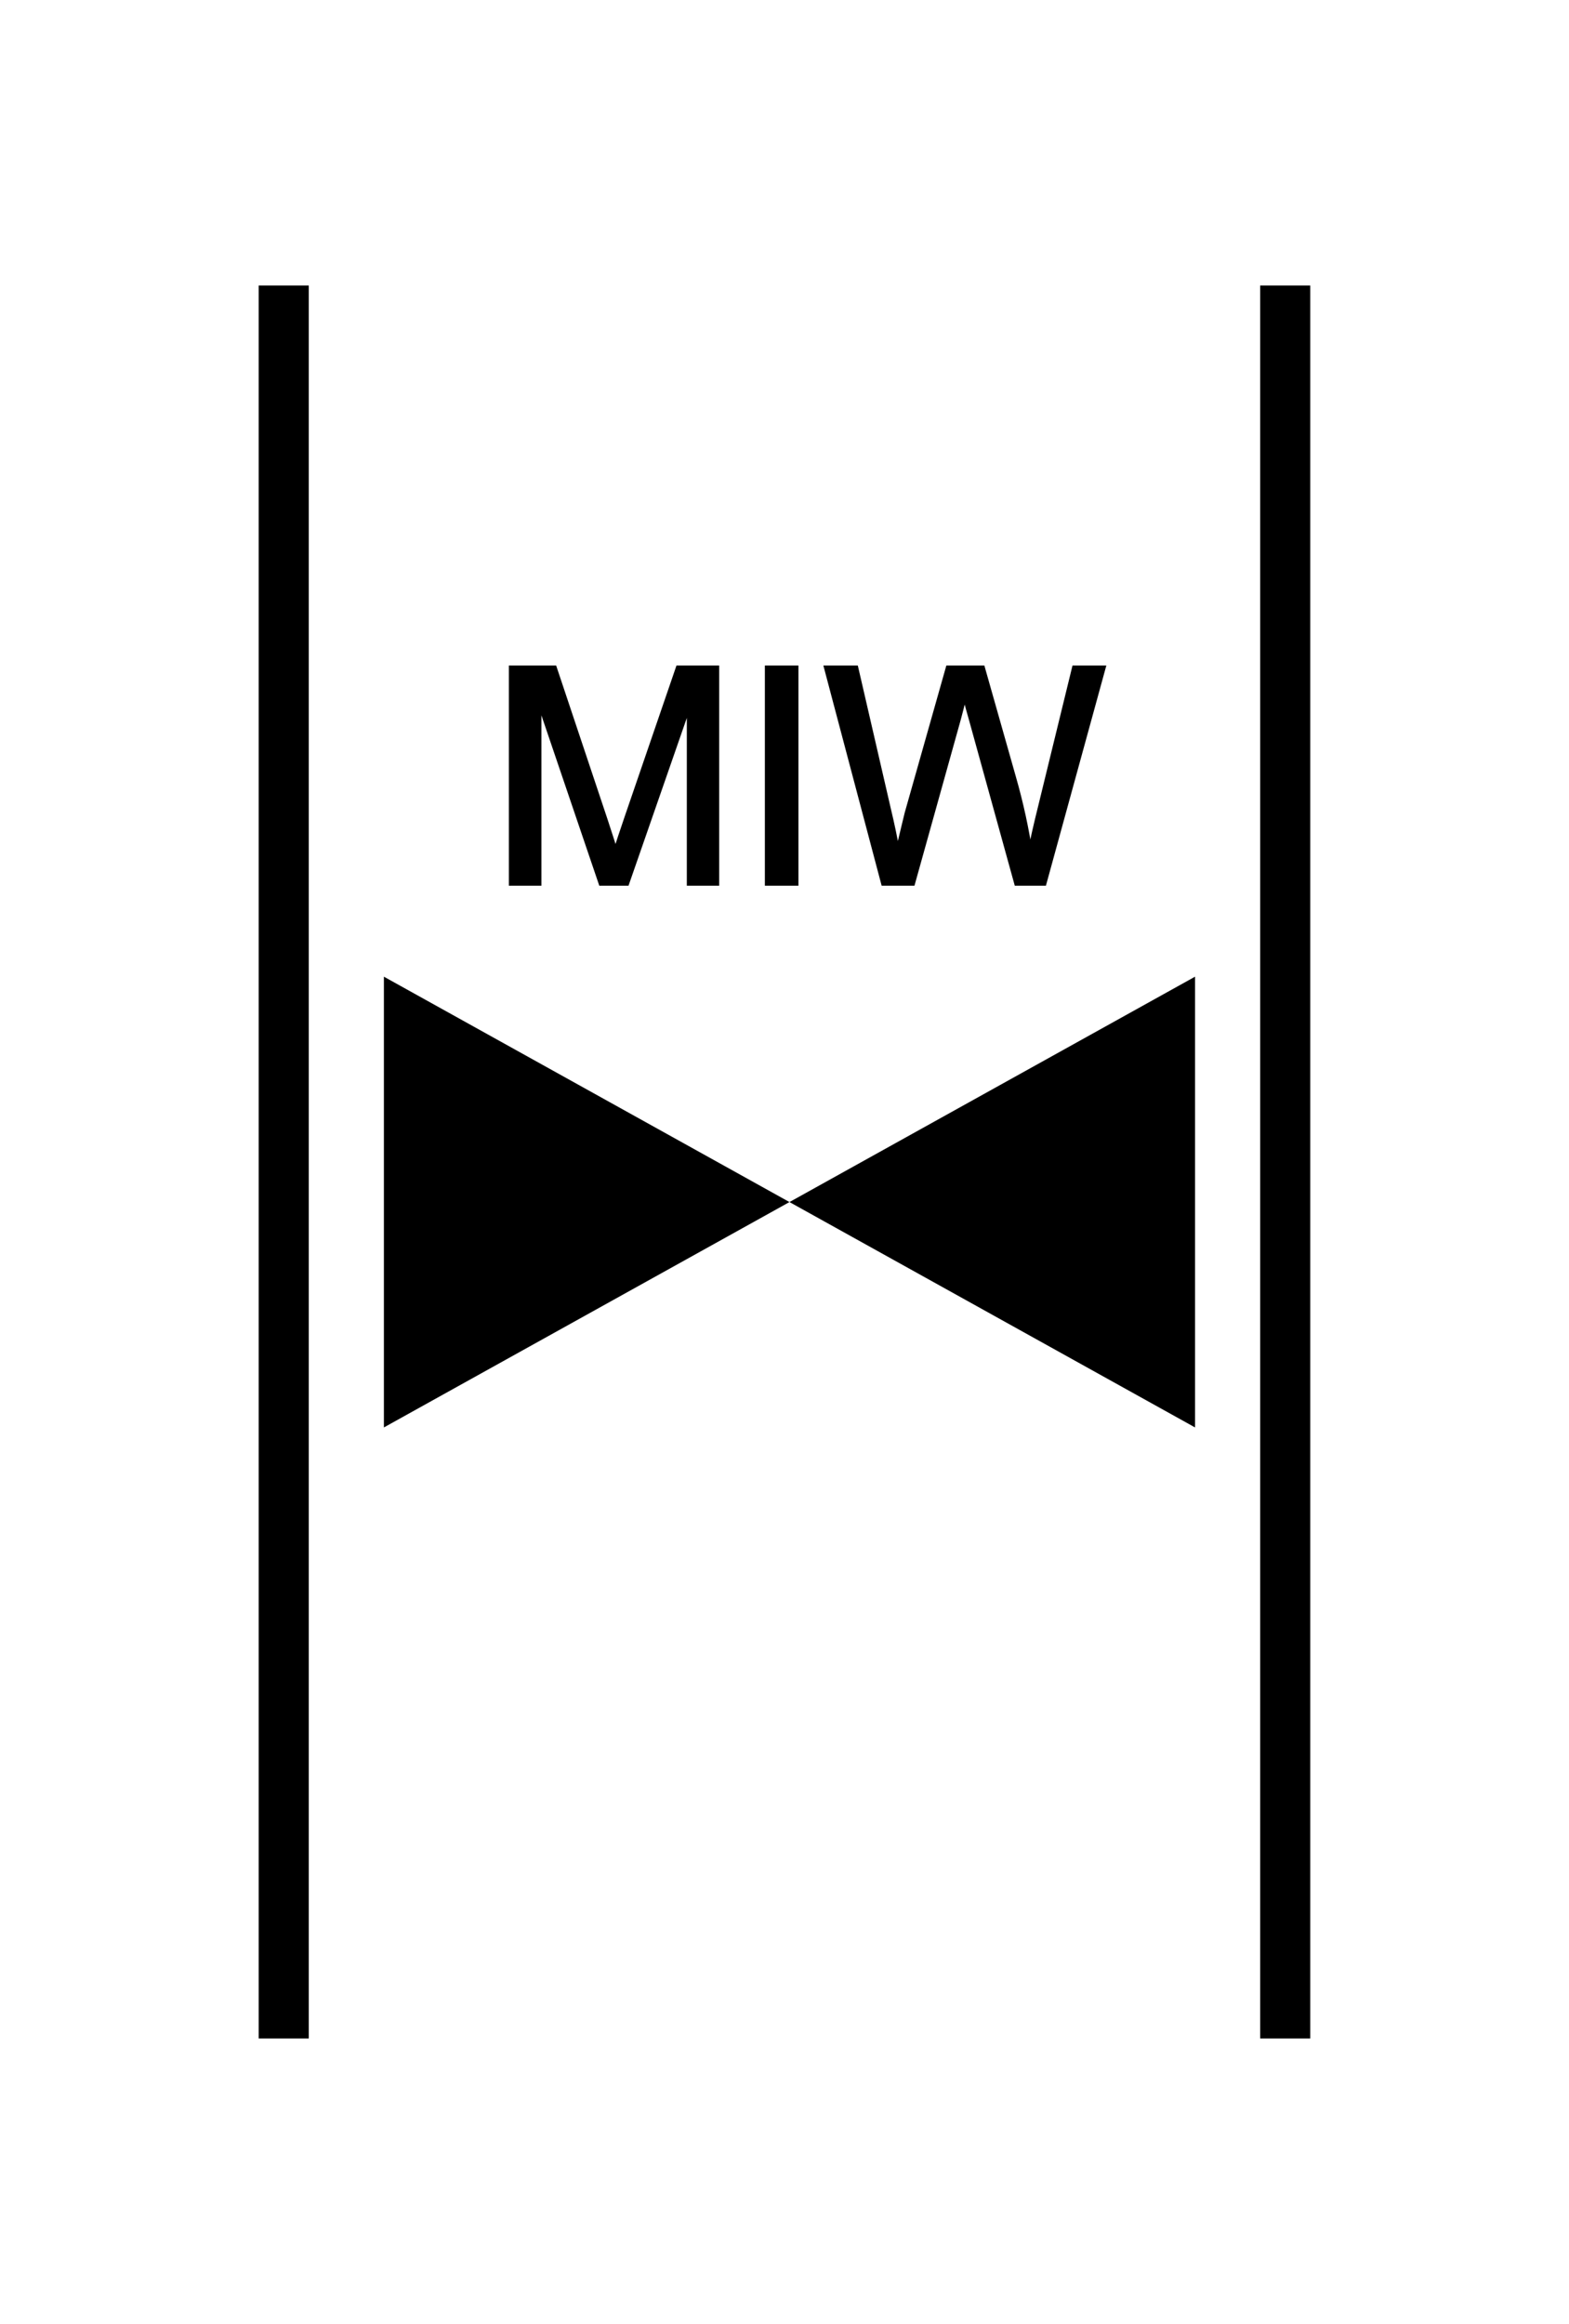 <?xml version="1.0" encoding="UTF-8" standalone="no"?>
<svg
   xmlns:dc="http://purl.org/dc/elements/1.1/"
   xmlns:cc="http://creativecommons.org/ns#"
   xmlns:rdf="http://www.w3.org/1999/02/22-rdf-syntax-ns#"
   xmlns:svg="http://www.w3.org/2000/svg"
   xmlns="http://www.w3.org/2000/svg"
   id="svg15"
   height="117.75mm"
   width="79.51mm"
   version="1.0">
  <defs
     id="defs3">
    <pattern
       y="0"
       x="0"
       height="6"
       width="6"
       patternUnits="userSpaceOnUse"
       id="EMFhbasepattern" />
  </defs>
  <path
     id="path5"
     d="  M 54.345,54.665   L 54.345,390.328  "
     style="fill:none;stroke:#000000;stroke-width:9.59px;stroke-linecap:butt;stroke-linejoin:miter;stroke-miterlimit:10;stroke-dasharray:none;stroke-opacity:1;" />
  <path
     id="path7"
     d="  M 246.153,54.665   L 246.153,390.328  "
     style="fill:none;stroke:#000000;stroke-width:9.59px;stroke-linecap:butt;stroke-linejoin:miter;stroke-miterlimit:10;stroke-dasharray:none;stroke-opacity:1;" />
  <path
     id="path9"
     d="  M 97.942,169.11   L 97.942,127.911   L 106.173,127.911   L 115.923,157.082   C 116.803,159.799 117.482,161.837 117.882,163.196   C 118.361,161.678 119.08,159.48 120.079,156.563   L 129.909,127.911   L 137.262,127.911   L 137.262,169.11   L 132.027,169.11   L 132.027,134.625   L 120.039,169.11   L 115.124,169.11   L 103.216,134.065   L 103.216,169.11   z  M 146.972,169.11   L 146.972,127.911   L 152.447,127.911   L 152.447,169.11   z  M 169.23,169.11   L 158.321,127.911   L 163.915,127.911   L 170.149,154.924   C 170.828,157.761 171.428,160.559 171.907,163.356   C 172.946,158.96 173.586,156.403 173.745,155.723   L 181.617,127.911   L 188.171,127.911   L 194.085,148.77   C 195.563,153.925 196.602,158.8 197.282,163.356   C 197.801,160.758 198.481,157.761 199.32,154.405   L 205.793,127.911   L 211.268,127.911   L 199.959,169.11   L 194.724,169.11   L 186.053,137.742   C 185.294,135.104 184.894,133.506 184.734,132.906   C 184.335,134.785 183.895,136.383 183.536,137.742   L 174.784,169.11   z "
     style="fill:#000000;fill-rule:evenodd;fill-opacity:1;stroke:none;" />
  <path
     id="path11"
     d="  M 97.942,169.11   L 97.942,127.911   L 106.173,127.911   L 115.923,157.082   C 116.803,159.799 117.482,161.837 117.882,163.196   C 118.361,161.678 119.08,159.48 120.079,156.563   L 129.909,127.911   L 137.262,127.911   L 137.262,169.11   L 132.027,169.11   L 132.027,134.625   L 120.039,169.11   L 115.124,169.11   L 103.216,134.065   L 103.216,169.11   z  M 146.972,169.11   L 146.972,127.911   L 152.447,127.911   L 152.447,169.11   z  M 169.23,169.11   L 158.321,127.911   L 163.915,127.911   L 170.149,154.924   C 170.828,157.761 171.428,160.559 171.907,163.356   C 172.946,158.96 173.586,156.403 173.745,155.723   L 181.617,127.911   L 188.171,127.911   L 194.085,148.77   C 195.563,153.925 196.602,158.8 197.282,163.356   C 197.801,160.758 198.481,157.761 199.32,154.405   L 205.793,127.911   L 211.268,127.911   L 199.959,169.11   L 194.724,169.11   L 186.053,137.742   C 185.294,135.104 184.894,133.506 184.734,132.906   C 184.335,134.785 183.895,136.383 183.536,137.742   L 174.784,169.11   z "
     style="fill:none;stroke:#000000;stroke-width:0.959px;stroke-linecap:butt;stroke-linejoin:miter;stroke-miterlimit:10;stroke-dasharray:none;stroke-opacity:1;" />
  <path
     id="path13"
     d="  M 151.208,230.169   L 151.208,230.169   L 73.526,187.012   L 73.526,273.325   L 151.208,230.169   L 228.89,187.012   L 228.89,273.325   L 151.208,230.169   z "
     style="fill:#000000;fill-rule:evenodd;fill-opacity:1;stroke:none;" />
</svg>
